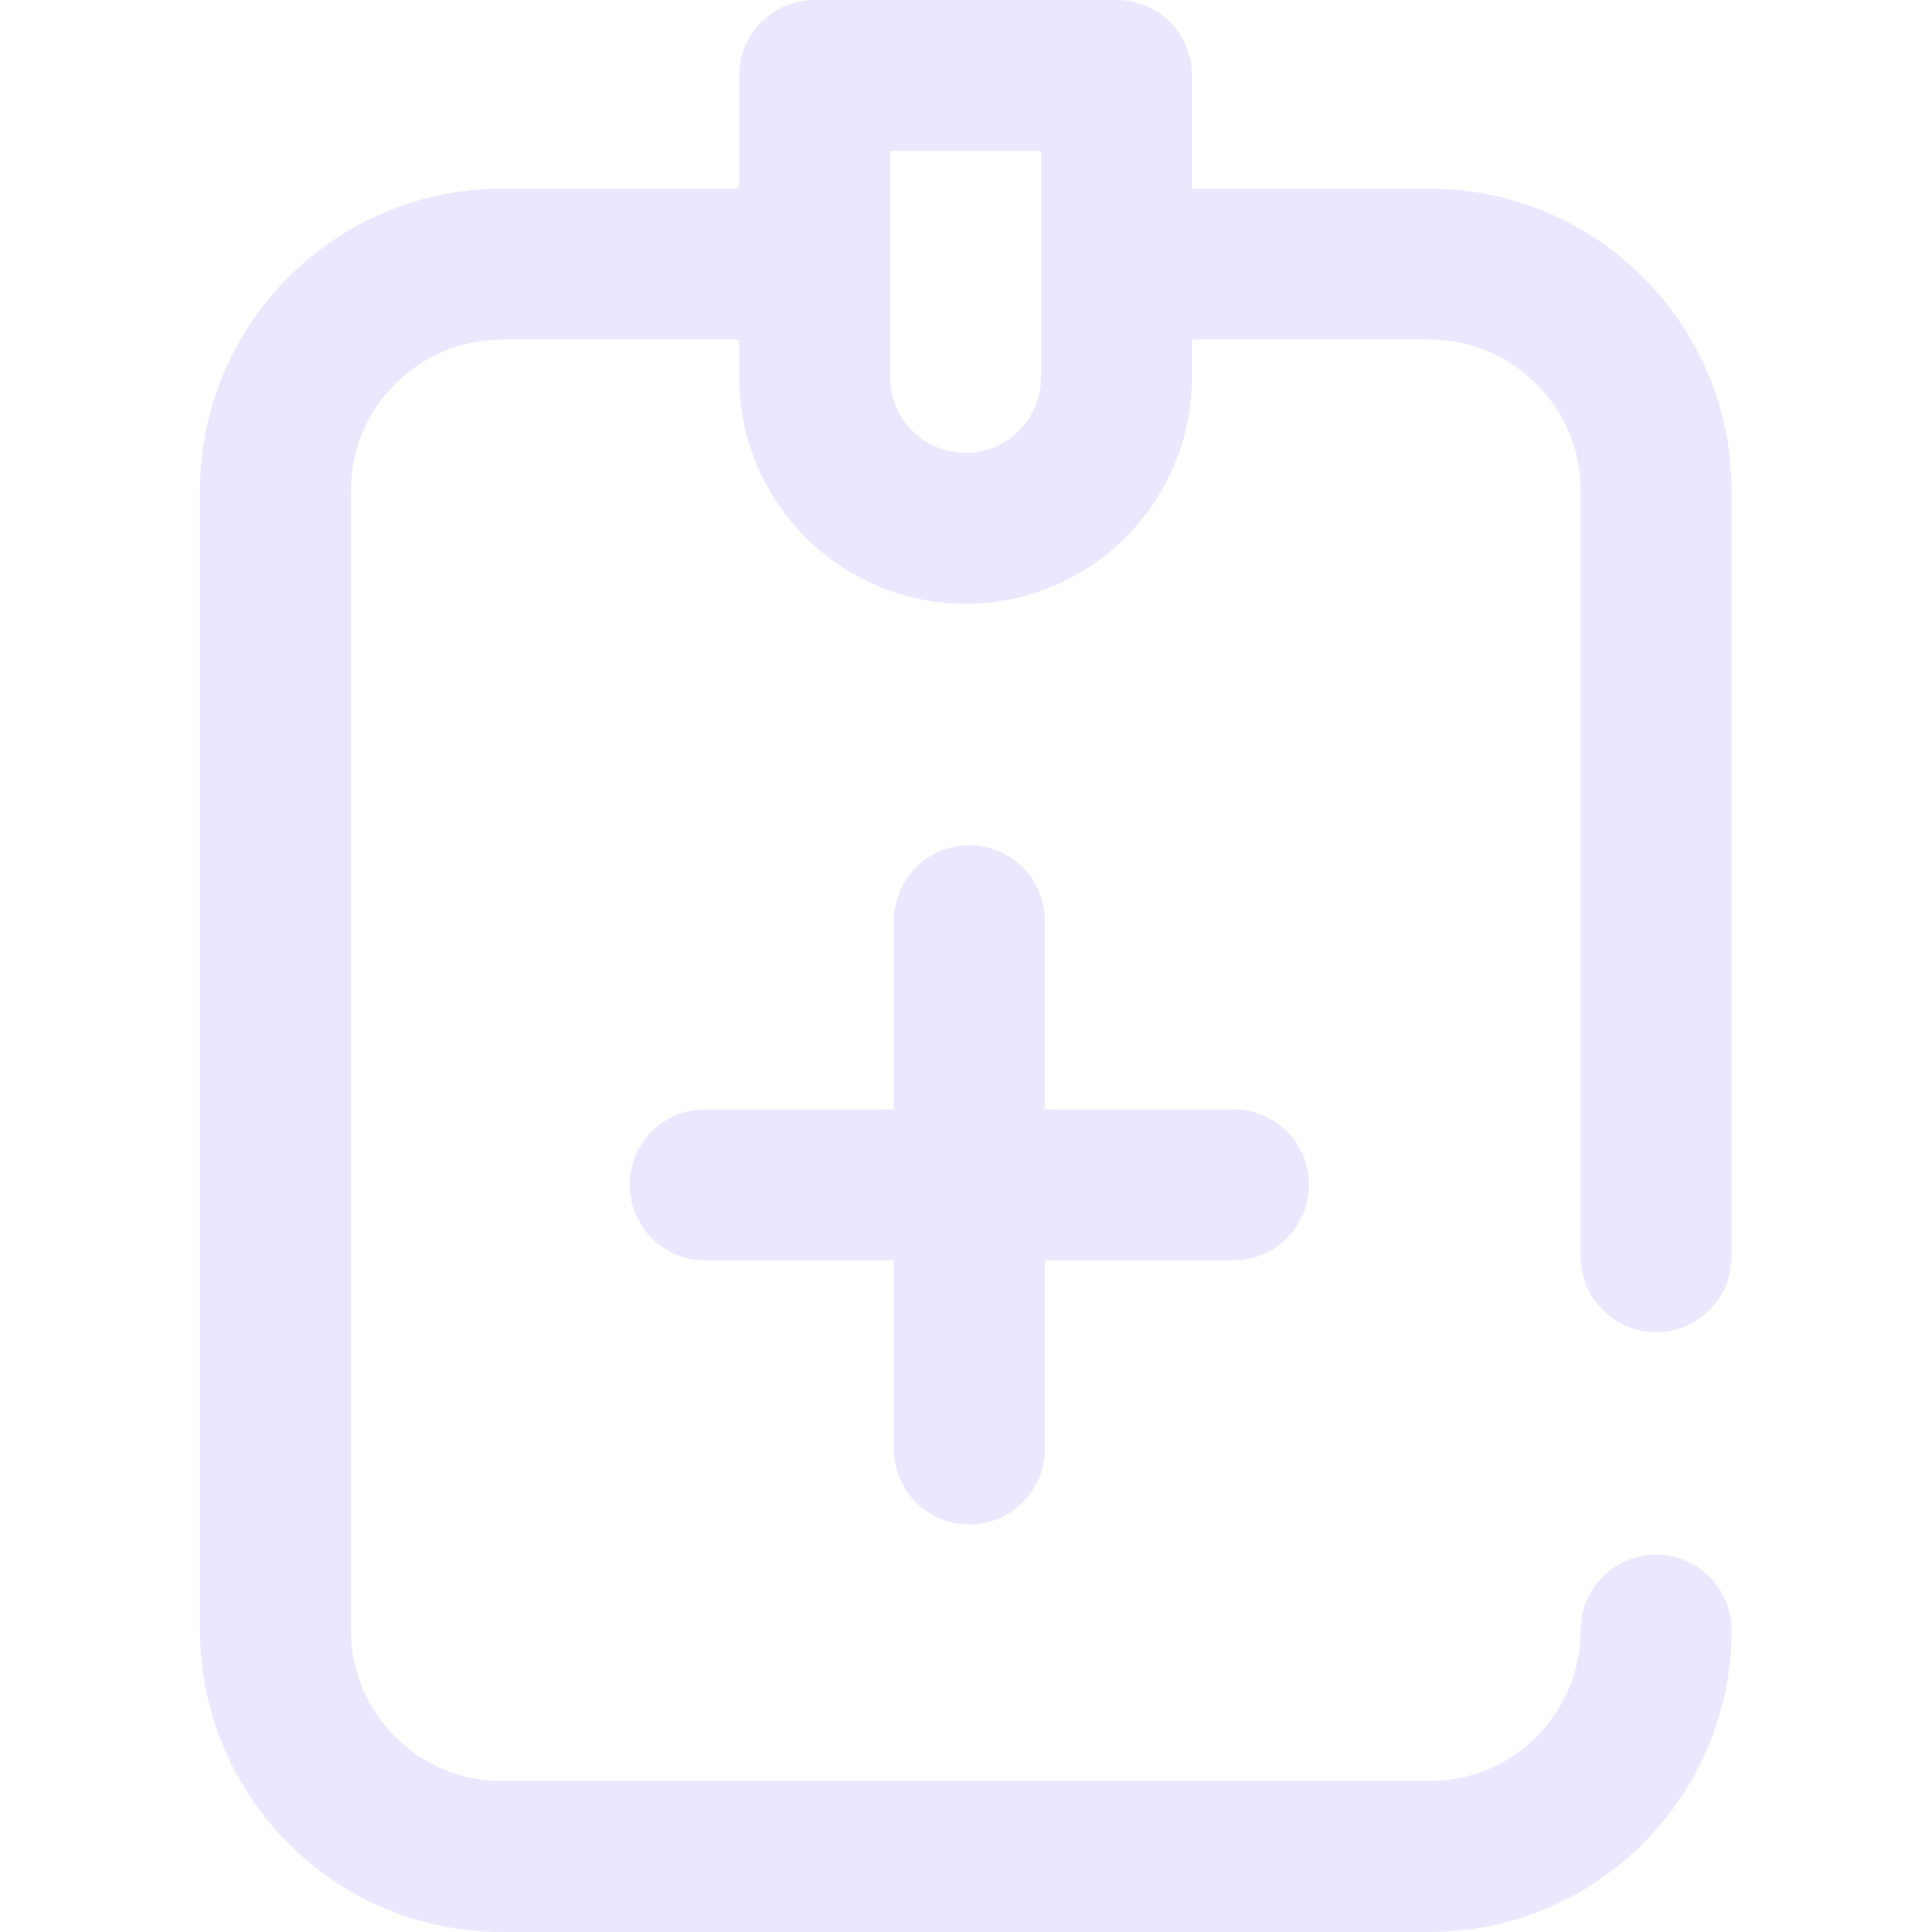<svg xmlns="http://www.w3.org/2000/svg" width="50" height="50" viewBox="0 0 50 50" fill="none">
<path d="M23.384 32.617V32.367H23.134H18.251C17.31 32.367 16.547 31.605 16.547 30.664C16.547 29.723 17.31 28.961 18.251 28.961H23.134H23.384V28.711V23.828C23.384 22.887 24.146 22.125 25.087 22.125C26.027 22.125 26.79 22.887 26.79 23.828V28.711V28.961H27.04H31.922C32.863 28.961 33.626 29.723 33.626 30.664C33.626 31.605 32.863 32.367 31.922 32.367H27.04H26.79V32.617V37.5C26.79 38.441 26.027 39.203 25.087 39.203C24.146 39.203 23.384 38.441 23.384 37.5V32.617ZM30.848 8.539H30.598V8.789V9.766C30.598 12.859 28.082 15.375 24.989 15.375C21.896 15.375 19.38 12.859 19.38 9.766V8.789V8.539H19.13H12.988C10.696 8.539 8.832 10.403 8.832 12.695V42.188C8.832 44.479 10.696 46.344 12.988 46.344H37.001C39.293 46.344 41.157 44.479 41.157 42.188C41.157 41.247 41.92 40.484 42.86 40.484C43.801 40.484 44.563 41.247 44.563 42.188C44.563 46.357 41.17 49.75 37.001 49.75H12.988C8.818 49.75 5.426 46.357 5.426 42.188V12.695C5.426 8.525 8.818 5.133 12.988 5.133H19.13H19.38V4.883V1.953C19.38 1.012 20.142 0.25 21.083 0.25H28.896C29.836 0.25 30.599 1.012 30.599 1.953V4.883V5.133H30.849H37.001C41.17 5.133 44.563 8.525 44.563 12.695V32.52C44.563 33.46 43.801 34.223 42.86 34.223C41.92 34.223 41.157 33.46 41.157 32.52V12.695C41.157 10.403 39.293 8.539 37.001 8.539H30.848ZM27.192 3.906V3.656H26.942H23.036H22.786V3.906V9.766C22.786 10.981 23.774 11.969 24.989 11.969C26.204 11.969 27.192 10.981 27.192 9.766V3.906Z" fill="#ebe7ff" stroke="#ebe7ff" stroke-width="0.5"/>
</svg>